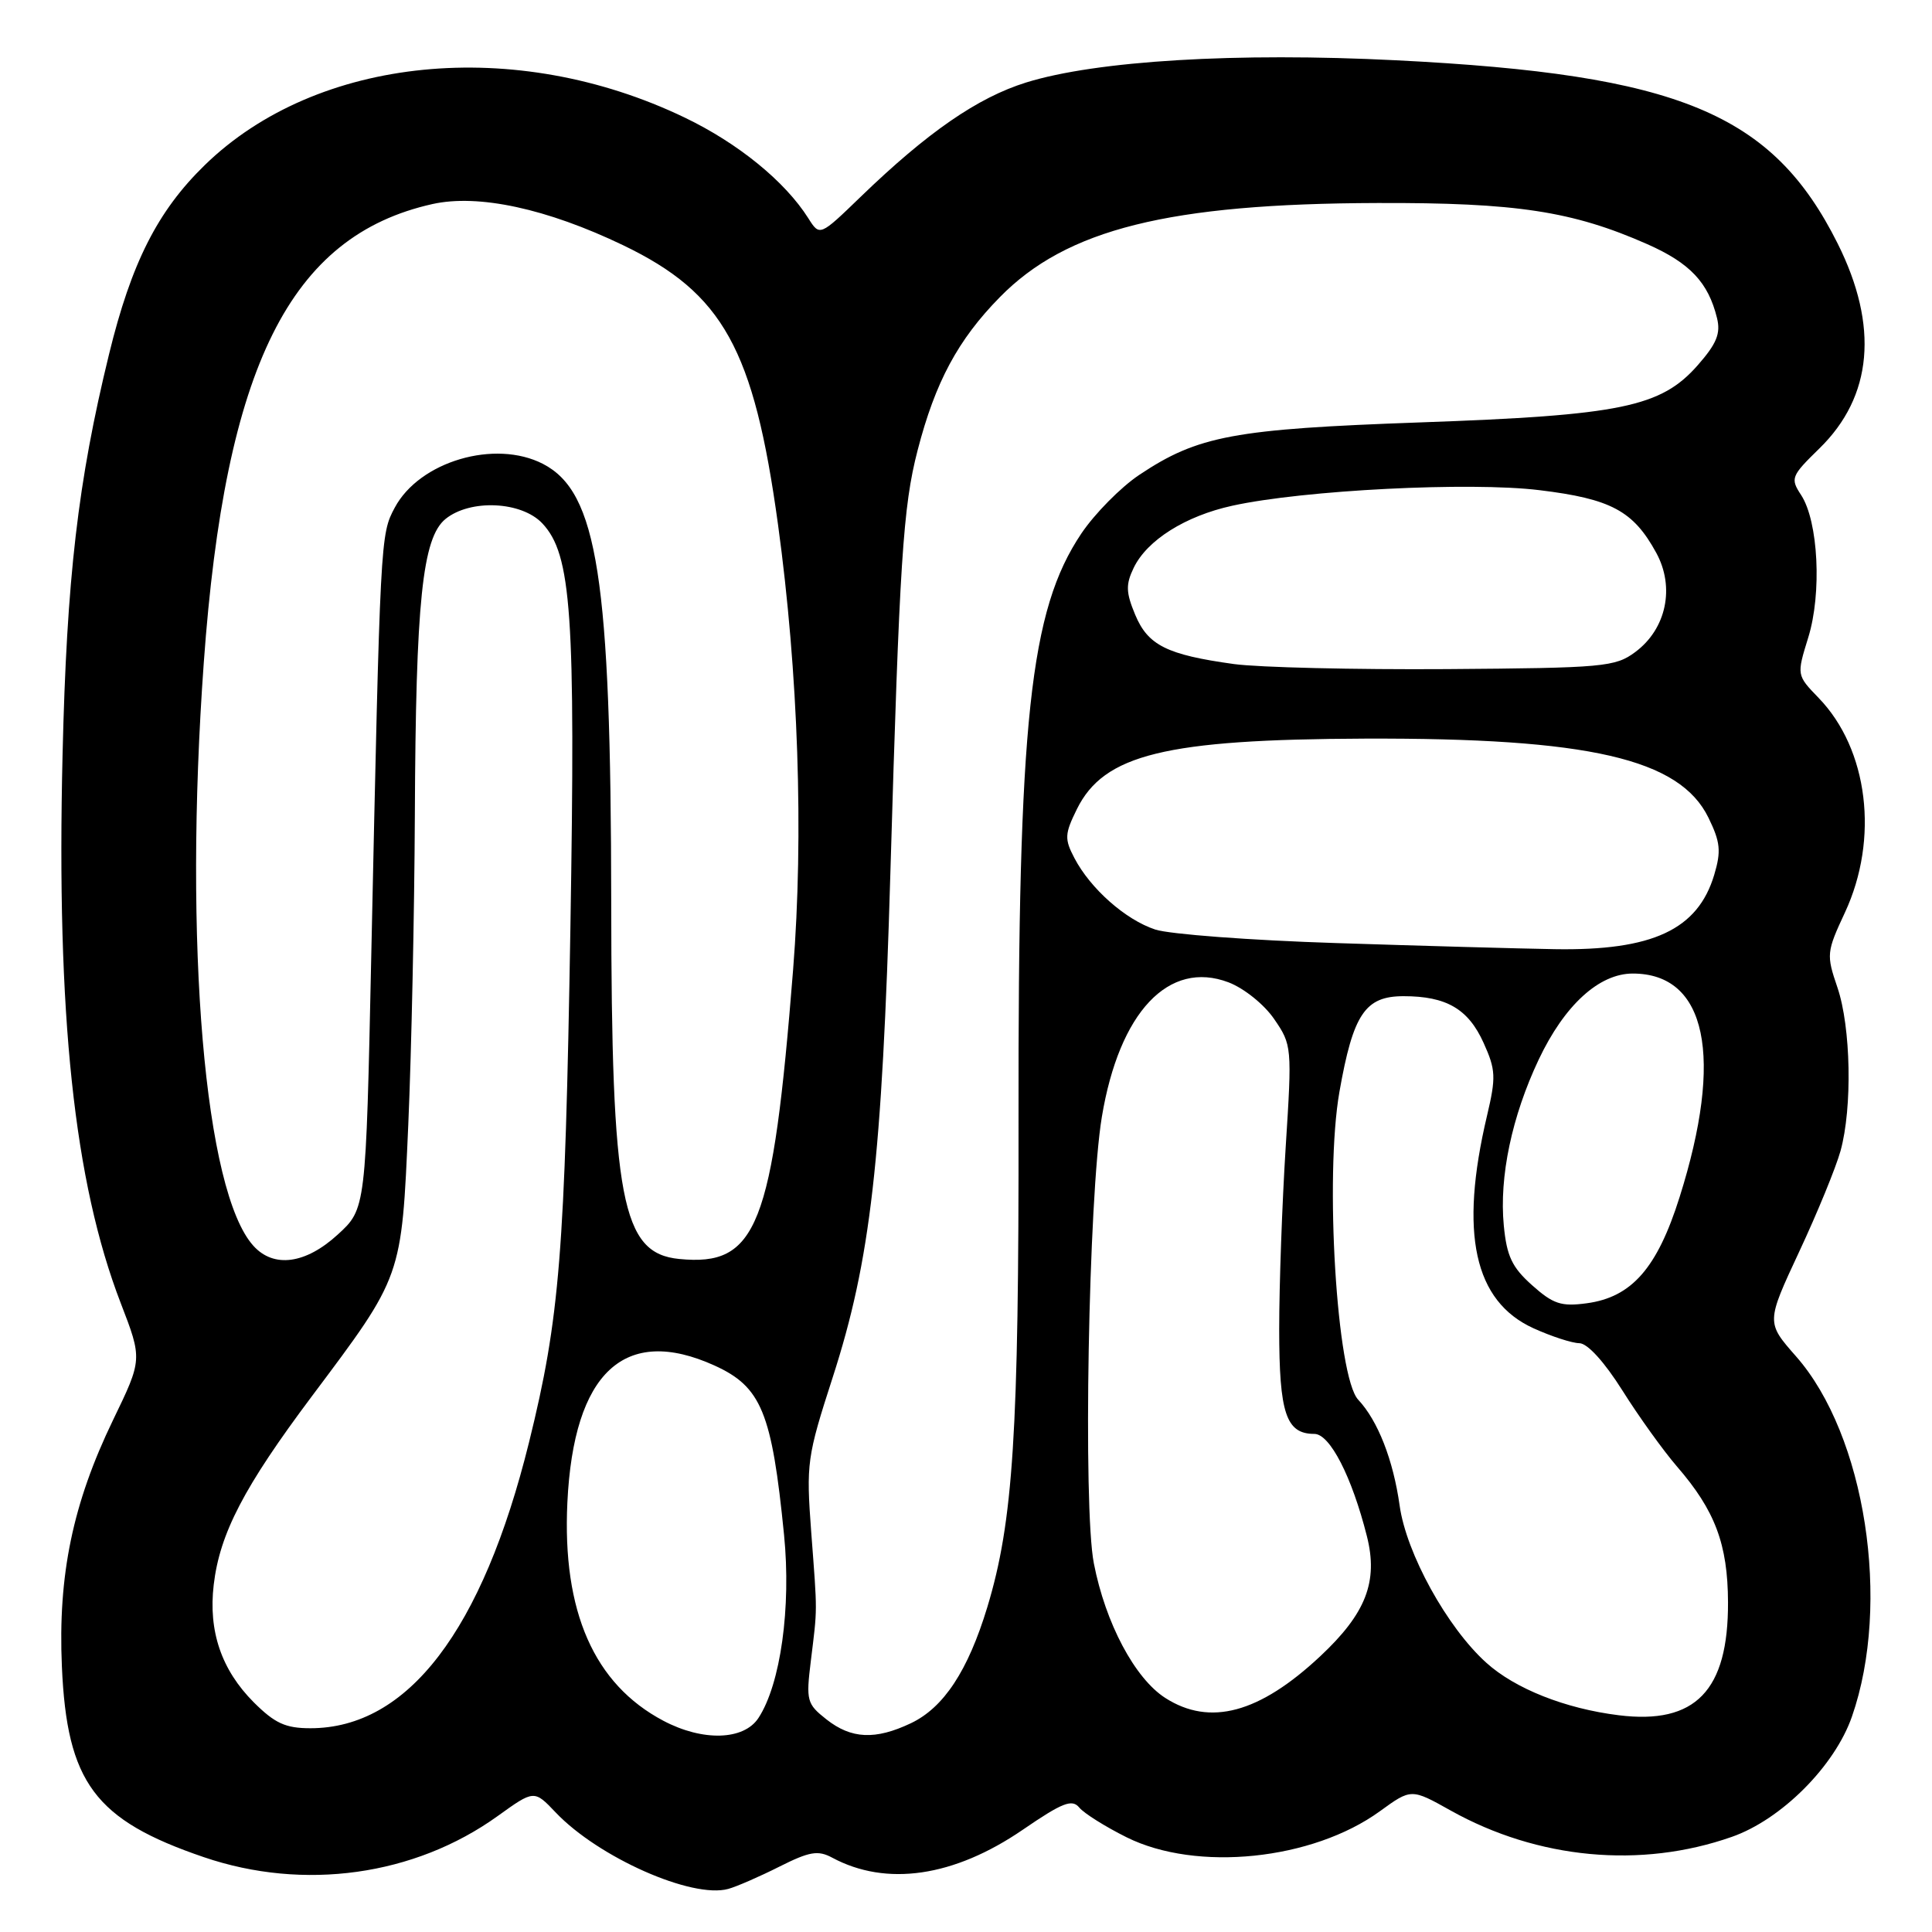 <?xml version="1.0" encoding="UTF-8" standalone="no"?>
<!DOCTYPE svg PUBLIC "-//W3C//DTD SVG 1.1//EN" "http://www.w3.org/Graphics/SVG/1.1/DTD/svg11.dtd" >
<svg xmlns="http://www.w3.org/2000/svg" xmlns:xlink="http://www.w3.org/1999/xlink" version="1.1" viewBox="0 0 256 256">
 <g >
 <path fill="currentColor"
d=" M 103.27 247.34 C 107.27 245.33 108.39 245.14 110.27 246.15 C 117.45 250.01 126.39 248.70 135.51 242.46 C 140.78 238.85 142.05 238.35 143.01 239.51 C 143.64 240.28 146.47 242.05 149.28 243.45 C 158.54 248.06 173.89 246.49 182.84 240.00 C 187.00 236.98 187.00 236.98 192.25 239.92 C 203.77 246.35 217.40 247.63 229.46 243.40 C 236.03 241.11 243.11 234.02 245.39 227.46 C 250.63 212.44 247.17 190.15 237.98 179.72 C 234.03 175.23 234.03 175.23 238.40 165.86 C 240.81 160.71 243.27 154.70 243.88 152.50 C 245.46 146.79 245.26 136.11 243.47 130.85 C 241.99 126.51 242.02 126.15 244.46 120.92 C 249.01 111.15 247.56 99.28 240.98 92.48 C 238.06 89.46 238.06 89.46 239.60 84.48 C 241.42 78.62 240.94 69.09 238.66 65.60 C 237.21 63.39 237.32 63.09 241.08 59.42 C 248.14 52.53 248.97 43.21 243.50 32.27 C 234.86 15.01 222.49 9.87 185.03 7.99 C 163.84 6.92 145.27 8.04 135.97 10.93 C 129.54 12.93 122.89 17.53 114.06 26.06 C 108.62 31.32 108.62 31.32 107.10 28.91 C 104.02 24.04 97.81 18.98 90.73 15.58 C 68.29 4.79 42.00 7.39 27.13 21.88 C 20.88 27.96 17.40 34.84 14.45 46.93 C 10.32 63.83 8.84 76.59 8.29 100.00 C 7.47 134.54 9.81 156.60 15.99 172.65 C 18.87 180.12 18.87 180.12 14.98 188.16 C 9.64 199.21 7.67 208.70 8.20 220.81 C 8.87 236.20 12.56 241.16 27.00 246.08 C 40.26 250.60 54.93 248.55 65.94 240.64 C 70.78 237.16 70.78 237.16 73.64 240.17 C 79.30 246.12 91.71 251.62 96.50 250.29 C 97.60 249.99 100.65 248.66 103.27 247.34 Z  M 87.90 228.01 C 78.72 223.16 74.49 213.54 75.18 199.08 C 76.01 181.83 82.77 175.54 94.68 180.94 C 100.89 183.76 102.28 187.16 103.89 203.37 C 104.85 212.99 103.43 223.17 100.50 227.64 C 98.56 230.61 93.12 230.77 87.90 228.01 Z  M 109.51 227.83 C 106.91 225.78 106.79 225.36 107.44 220.08 C 108.32 212.88 108.32 213.98 107.49 203.00 C 106.81 193.89 106.93 193.05 110.34 182.50 C 115.36 166.96 116.87 153.75 117.98 115.65 C 119.19 74.34 119.65 67.14 121.59 59.66 C 123.93 50.62 126.93 45.03 132.48 39.38 C 141.32 30.36 154.87 26.98 182.51 26.90 C 200.93 26.84 208.37 27.98 218.29 32.36 C 223.93 34.86 226.35 37.42 227.51 42.13 C 228.02 44.19 227.47 45.53 224.97 48.38 C 220.09 53.94 214.79 55.03 188.20 55.97 C 163.48 56.85 158.74 57.73 150.95 62.93 C 148.50 64.57 145.05 68.07 143.28 70.70 C 136.45 80.88 134.89 95.45 134.96 148.38 C 135.01 189.93 134.26 201.61 130.82 212.97 C 128.26 221.39 125.05 226.27 120.69 228.34 C 115.99 230.57 112.81 230.43 109.51 227.83 Z  M 33.63 225.57 C 29.34 221.27 27.59 216.14 28.32 209.98 C 29.12 203.19 32.33 197.02 41.31 185.03 C 53.36 168.95 53.20 169.39 54.10 149.00 C 54.52 139.38 54.91 120.93 54.97 108.00 C 55.09 79.71 55.96 71.26 59.04 68.76 C 62.32 66.11 69.10 66.42 71.86 69.35 C 75.73 73.47 76.27 81.28 75.58 123.00 C 74.86 166.06 74.17 174.64 70.10 191.11 C 63.93 216.06 54.04 229.00 41.13 229.00 C 37.83 229.00 36.42 228.35 33.63 225.57 Z  M 214.50 227.28 C 207.39 226.40 200.74 223.76 196.93 220.31 C 191.75 215.64 186.34 205.83 185.46 199.50 C 184.61 193.44 182.57 188.24 179.97 185.47 C 177.13 182.45 175.51 155.90 177.48 144.68 C 179.30 134.36 180.88 132.00 185.98 132.00 C 191.66 132.00 194.56 133.69 196.59 138.20 C 198.20 141.76 198.24 142.74 197.04 147.83 C 193.35 163.42 195.32 172.43 203.21 176.01 C 205.57 177.08 208.30 177.97 209.27 177.98 C 210.35 177.99 212.59 180.46 214.98 184.25 C 217.14 187.69 220.39 192.21 222.20 194.31 C 227.26 200.15 228.94 204.62 228.97 212.30 C 229.02 224.02 224.65 228.54 214.50 227.28 Z  M 154.41 224.99 C 150.37 222.40 146.48 215.08 144.94 207.15 C 143.49 199.74 144.23 158.64 146.00 148.00 C 148.31 134.10 154.86 127.15 162.80 130.17 C 164.85 130.96 167.52 133.10 168.84 135.04 C 171.18 138.44 171.21 138.74 170.36 152.00 C 169.89 159.43 169.50 170.27 169.50 176.10 C 169.50 187.29 170.41 190.00 174.16 190.00 C 176.22 190.00 179.13 195.67 181.12 203.55 C 182.64 209.58 181.00 213.79 174.93 219.47 C 166.87 227.01 160.32 228.77 154.41 224.99 Z  M 203.01 170.30 C 200.35 167.93 199.65 166.45 199.26 162.38 C 198.64 155.93 200.33 147.92 203.89 140.39 C 207.30 133.19 211.88 129.00 216.35 129.00 C 226.14 129.00 228.44 140.00 222.55 158.64 C 219.59 168.03 216.21 171.89 210.25 172.69 C 206.87 173.15 205.80 172.79 203.01 170.30 Z  M 33.58 165.08 C 27.11 157.94 24.31 125.12 27.00 87.83 C 29.84 48.48 38.42 31.26 57.29 27.04 C 63.39 25.68 72.46 27.64 82.58 32.50 C 95.81 38.87 99.89 46.22 103.09 69.50 C 105.78 89.12 106.51 110.61 105.09 128.50 C 102.38 162.62 100.32 167.84 89.99 166.82 C 82.36 166.07 81.02 159.05 80.99 119.50 C 80.95 76.61 79.18 65.21 71.95 61.47 C 65.59 58.19 55.59 61.13 52.31 67.26 C 50.40 70.83 50.39 71.02 49.19 126.84 C 48.48 160.18 48.48 160.18 44.75 163.59 C 40.49 167.49 36.27 168.06 33.58 165.08 Z  M 177.00 124.96 C 165.72 124.60 154.96 123.79 153.08 123.17 C 149.13 121.87 144.48 117.75 142.36 113.69 C 141.04 111.17 141.07 110.51 142.69 107.22 C 146.27 99.96 154.41 97.97 180.84 97.87 C 210.54 97.77 222.56 100.53 226.38 108.35 C 227.96 111.59 228.08 112.78 227.14 115.93 C 224.96 123.19 218.96 125.99 206.00 125.77 C 201.32 125.69 188.28 125.33 177.00 124.96 Z  M 163.50 87.99 C 154.62 86.76 152.11 85.51 150.42 81.46 C 149.19 78.51 149.15 77.46 150.22 75.24 C 151.98 71.58 157.07 68.37 163.29 67.01 C 172.69 64.94 194.79 63.82 203.99 64.95 C 213.46 66.10 216.42 67.69 219.45 73.23 C 221.97 77.82 220.80 83.34 216.68 86.40 C 214.03 88.37 212.50 88.51 191.68 88.66 C 179.48 88.74 166.80 88.44 163.50 87.99 Z "/>
</g>
</svg>